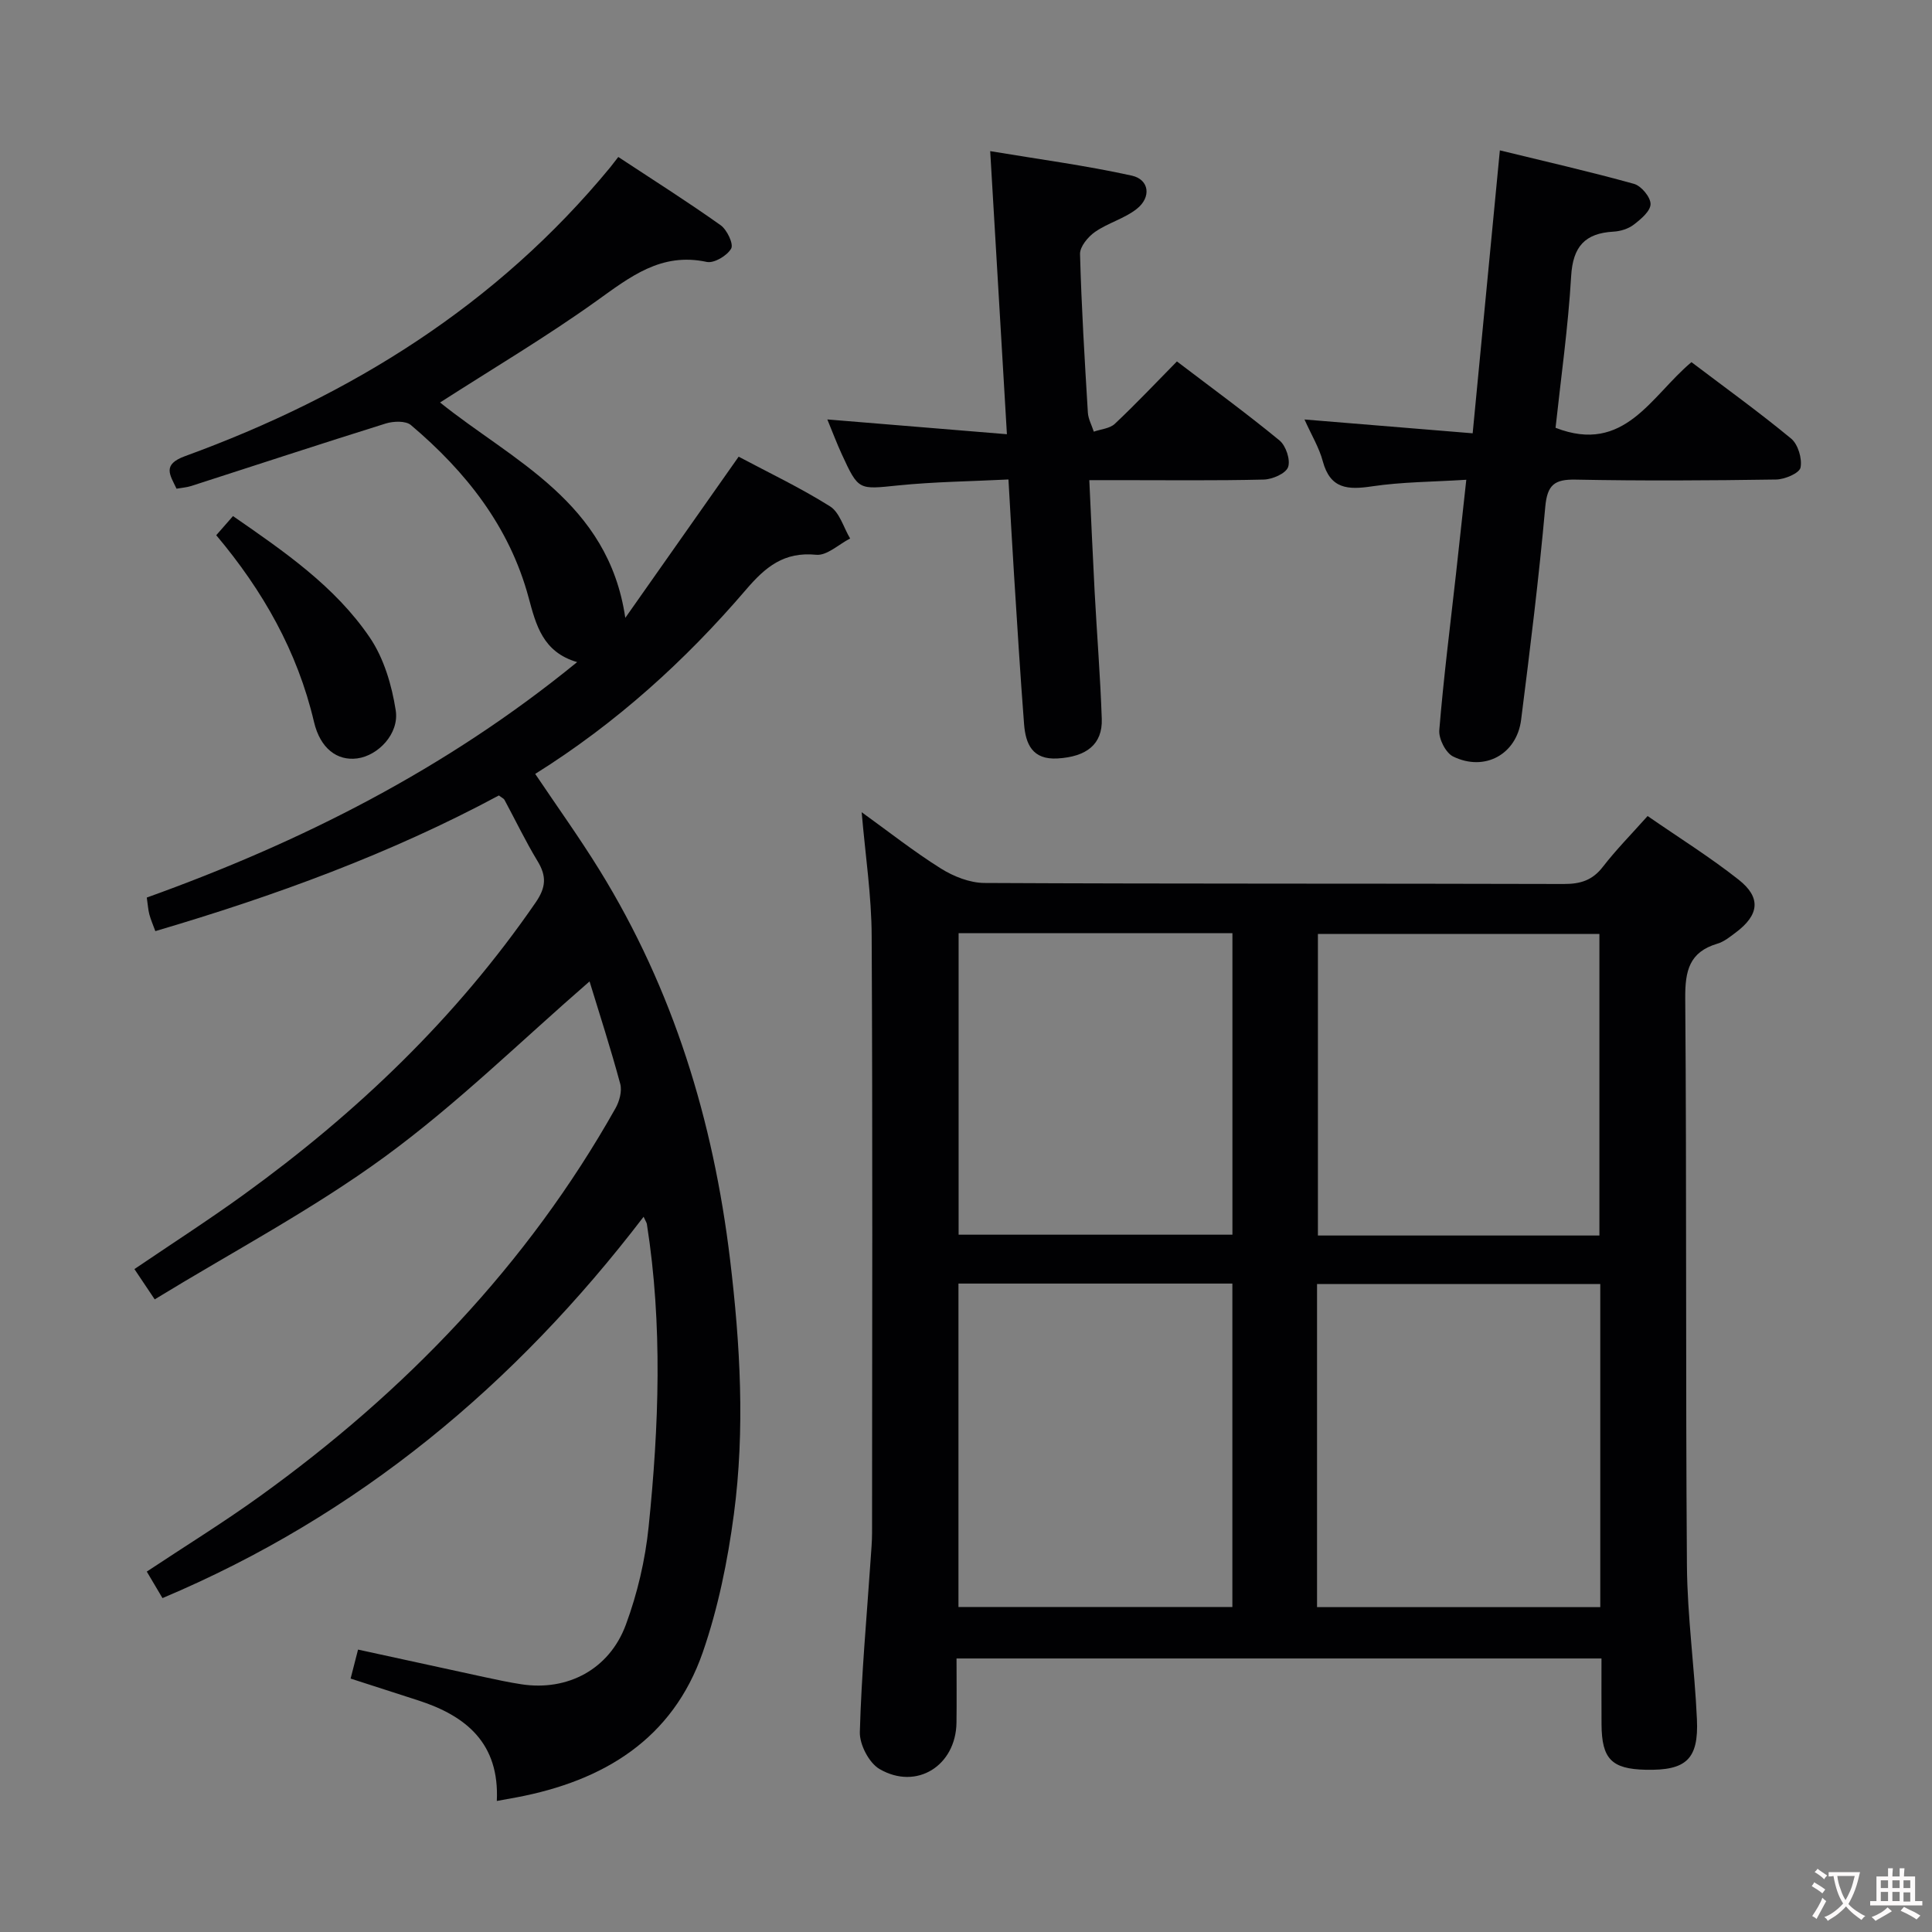 <svg enable-background="new 0 0 400 400" viewBox="0 0 400 400" xmlns="http://www.w3.org/2000/svg"><rect x="0" y="0" width="400" height="400" fill="#808080" stroke="none"/><g fill="#010103"><path d="m178.4 168.16c5.59 4.03 10.8 8.14 16.39 11.65 2.63 1.65 5.99 2.98 9.02 3 39.99.2 79.97.09 119.96.21 3.46.01 5.93-.76 8.09-3.56 2.73-3.53 5.89-6.73 9.26-10.51 6.44 4.46 12.91 8.49 18.86 13.19 4.7 3.71 4.23 7.3-.6 10.92-1.19.89-2.43 1.91-3.82 2.32-5.82 1.73-6.69 5.62-6.65 11.27.31 39.15.06 78.31.35 117.46.08 10.62 1.59 21.22 2.07 31.84.38 8.31-2.24 10.65-10.62 10.46-7.04-.16-9.08-2.24-9.13-9.37-.03-4.46-.01-8.92-.01-13.67-44.63 0-88.7 0-133.53 0 0 4.44.05 8.87-.01 13.29-.13 8.91-8.26 14.06-15.93 9.6-2.18-1.27-4.15-5.07-4.08-7.65.33-11.95 1.43-23.87 2.24-35.81.12-1.82.29-3.64.29-5.46.02-41.15.13-82.31-.08-123.46-.02-8.4-1.31-16.78-2.07-25.72zm152.92 97.68c-19.83 0-39.18 0-58.64 0v66.9h58.64c0-22.33 0-44.4 0-66.9zm-132.88-.09v66.96h56.71c0-22.5 0-44.7 0-66.96-19.18 0-37.93 0-56.71 0zm132.7-9.95c0-21.13 0-41.8 0-62.44-19.69 0-38.93 0-58.28 0v62.44zm-132.67-62.6v62.43h56.69c0-20.97 0-41.63 0-62.43-19.05 0-37.66 0-56.69 0z"/><path d="m102.86 372.87c.57-11.9-6.3-17.59-16.21-20.8-4.56-1.48-9.12-2.95-14.06-4.54.5-1.95.98-3.8 1.54-6 8.92 1.94 17.48 3.82 26.05 5.67 2.6.56 5.2 1.12 7.82 1.52 9.48 1.43 18.15-3.06 21.58-12.35 2.39-6.46 4.01-13.4 4.71-20.25 2.14-20.88 2.92-41.82-.36-62.69-.05-.29-.24-.55-.68-1.51-26.61 34.8-59.02 61.84-99.61 78.95-1.16-1.95-2.15-3.62-3.25-5.49 8-5.31 15.9-10.18 23.42-15.6 30.1-21.67 55.34-47.85 73.63-80.34.81-1.44 1.38-3.55.97-5.05-1.98-7.35-4.33-14.59-6.35-21.2-14.1 12.23-27.41 25.35-42.33 36.26-14.94 10.93-31.5 19.66-47.7 29.57-1.89-2.82-2.97-4.42-4.2-6.27 7.69-5.22 15.33-10.13 22.68-15.45 23.37-16.91 43.98-36.59 60.41-60.48 2.13-3.1 2.27-5.41.39-8.51-2.5-4.12-4.58-8.48-6.87-12.72-.14-.26-.51-.41-1.15-.9-22.4 12.04-46.32 20.78-71.13 28.09-.5-1.36-.95-2.39-1.24-3.47-.25-.94-.3-1.94-.53-3.48 31.86-11.45 61.87-26.51 89.1-48.75-7.13-2.08-8.52-7.7-10.06-13.41-3.97-14.68-12.98-26.04-24.35-35.66-1.08-.92-3.62-.82-5.21-.33-13.46 4.2-26.85 8.62-40.28 12.94-.93.3-1.93.36-3.04.56-1.34-2.85-3.06-4.98 1.76-6.74 34.36-12.52 64.56-31.29 88.07-59.84.42-.52.82-1.05 1.63-2.1 7.23 4.76 14.33 9.26 21.18 14.12 1.33.94 2.73 3.9 2.19 4.85-.84 1.47-3.54 3.08-5.05 2.76-9.45-2.04-15.86 3.09-22.86 8.1-10.37 7.42-21.39 13.95-32.36 21 14.93 12.03 34.83 20.52 38.35 44.59 7.75-11.02 15.5-22.04 23.47-33.37 6.14 3.27 12.75 6.41 18.91 10.28 2 1.25 2.81 4.39 4.17 6.66-2.35 1.2-4.81 3.59-7.02 3.37-6.67-.66-10.49 2.49-14.55 7.24-12.6 14.71-26.89 27.65-43.63 38.13 4.55 6.77 9.17 13.2 13.32 19.92 15.28 24.75 23.56 51.87 27.02 80.61 2.11 17.57 3.12 35.2.79 52.76-1.28 9.65-3.26 19.38-6.43 28.55-6.24 18.01-20.53 26.64-38.53 30.05-1.13.22-2.28.42-4.12.75z"/><path d="m303.58 99.33c-6.99.44-13.31.44-19.5 1.36-5 .75-8.66.58-10.21-5.19-.75-2.81-2.33-5.4-3.79-8.65 11.71.96 22.74 1.87 34.82 2.86 1.86-19.4 3.69-38.47 5.63-58.58 9.32 2.28 18.61 4.39 27.78 6.94 1.5.42 3.44 2.76 3.42 4.19-.02 1.46-2.01 3.13-3.49 4.26-1.12.86-2.75 1.36-4.19 1.44-5.91.33-8.4 3.09-8.76 9.21-.62 10.58-2.12 21.11-3.23 31.4 14.3 5.57 19.78-6.62 28.14-13.59 7.01 5.31 14.01 10.35 20.64 15.83 1.43 1.19 2.31 4.16 1.94 6-.24 1.16-3.27 2.45-5.07 2.47-13.83.21-27.66.29-41.49.02-4.4-.09-5.88 1.09-6.29 5.66-1.32 14.72-3.14 29.4-5 44.07-.91 7.15-7.55 10.79-14.07 7.6-1.54-.75-3.02-3.67-2.87-5.46.88-10.75 2.24-21.47 3.44-32.19.69-6.24 1.37-12.5 2.15-19.65z"/><path d="m243.67 74.83c7.35 5.6 14.46 10.78 21.25 16.37 1.32 1.09 2.3 4.04 1.76 5.52-.49 1.33-3.26 2.53-5.05 2.57-9.99.24-19.98.12-29.98.12-1.8 0-3.61 0-6.12 0 .38 7.98.7 15.52 1.1 23.06.47 8.79 1.18 17.58 1.48 26.37.18 5.25-3.15 7.84-9.15 8.19-5.23.31-6.62-3-6.94-7.13-.79-10.27-1.42-20.55-2.07-30.82-.4-6.3-.74-12.59-1.16-19.81-7.72.39-15.31.47-22.82 1.23-8.21.83-8.2 1.12-11.69-6.46-1.01-2.19-1.86-4.46-2.99-7.2 12.55 1.03 24.38 2.01 37.18 3.06-1.16-19.66-2.27-38.48-3.46-58.61 9.99 1.67 19.74 2.96 29.31 5.07 3.65.81 4.09 4.49 1.02 6.9-2.54 2-5.94 2.89-8.62 4.75-1.45 1.01-3.15 3.05-3.11 4.58.29 10.95.96 21.89 1.62 32.82.08 1.34.81 2.64 1.23 3.96 1.47-.52 3.31-.64 4.35-1.62 4.33-4.07 8.43-8.42 12.86-12.92z"/><path d="m44.77 110.81c1.22-1.4 2.28-2.6 3.47-3.96 10.6 7.34 21.12 14.54 28.32 25.14 2.92 4.3 4.56 9.87 5.37 15.08.76 4.86-3.67 9.38-7.96 9.95-4.15.55-7.67-2.03-8.97-7.59-3.42-14.57-10.57-27.14-20.23-38.62z"/></g><path d="m377.9 391.2c-.2.3-.4.5-.6.8-.7-.6-1.4-1-2.2-1.5.2-.3.4-.5.5-.8.6.4 1.4.8 2.3 1.5zm-1.8 6.1c-.2-.2-.5-.4-.9-.6.4-.6.8-1.2 1.2-1.9s.7-1.3.9-1.9c.3.3.5.5.8.7-.7 1.3-1.4 2.6-2 3.7zm2.2-9c-.3.3-.5.5-.6.8-.6-.6-1.3-1.1-2-1.5.3-.3.5-.5.6-.7.6.5 1.3.9 2 1.4zm.3.2v-.9h2 4.5c-.3 1.3-.6 2.5-1 3.6s-.9 2.1-1.4 3c.4.5 1 1 1.6 1.4s1.2.8 1.9 1.1c-.3.2-.5.4-.8.8-.4-.3-1-.7-1.6-1.2s-1.2-1.1-1.6-1.6c-.5.6-1.1 1.1-1.7 1.6s-1.4.9-2.1 1.4c-.1-.3-.3-.5-.7-.8.6-.2 1.2-.5 1.9-1s1.4-1.1 2-1.8c-.5-.8-.9-1.6-1.2-2.5s-.6-2-.8-3.2c-.4.1-.7.1-1 .1zm2.5 2.7c.3 1 .7 1.7 1 2.2.3-.5.6-1.1 1-2s.6-1.9.9-3h-3.2-.4c.1.9.3 1.8.7 2.8z" fill="#fcfafa"/><path d="m396.5 388.5v1.5 3.6h1.5v.9c-.4 0-1 0-1.7 0h-7.9c-.5 0-.9 0-1.2 0v-.9h1.3v-3.5c0-.7 0-1.2 0-1.6h2.4c0-.8 0-1.4 0-1.7h1c0 .3-.1.8-.1 1.7h1.5c0-.8 0-1.4 0-1.7h1c0 .3-.1.9-.1 1.7zm-8.2 9.2c-.2-.3-.5-.5-.8-.8.8-.3 1.4-.6 1.9-.9s1-.7 1.4-1.1c.3.3.6.5.9.8-1.6 1-2.8 1.6-3.4 2zm2.6-6.8v-1.6h-1.5v1.6zm0 2.7v-1.9h-1.5v1.9zm2.4-2.7v-1.6h-1.5v1.6zm0 2.7v-1.9h-1.5v1.9zm.2 2 .7-.8c.4.2.9.5 1.6.8s1.3.7 1.8 1c-.3.3-.5.5-.8.8-.4-.3-1.5-1-3.3-1.8zm2-4.7v-1.6h-1.4v1.6zm0 2.8v-1.9h-1.4v1.9z" fill="#fcfafa"/></svg>